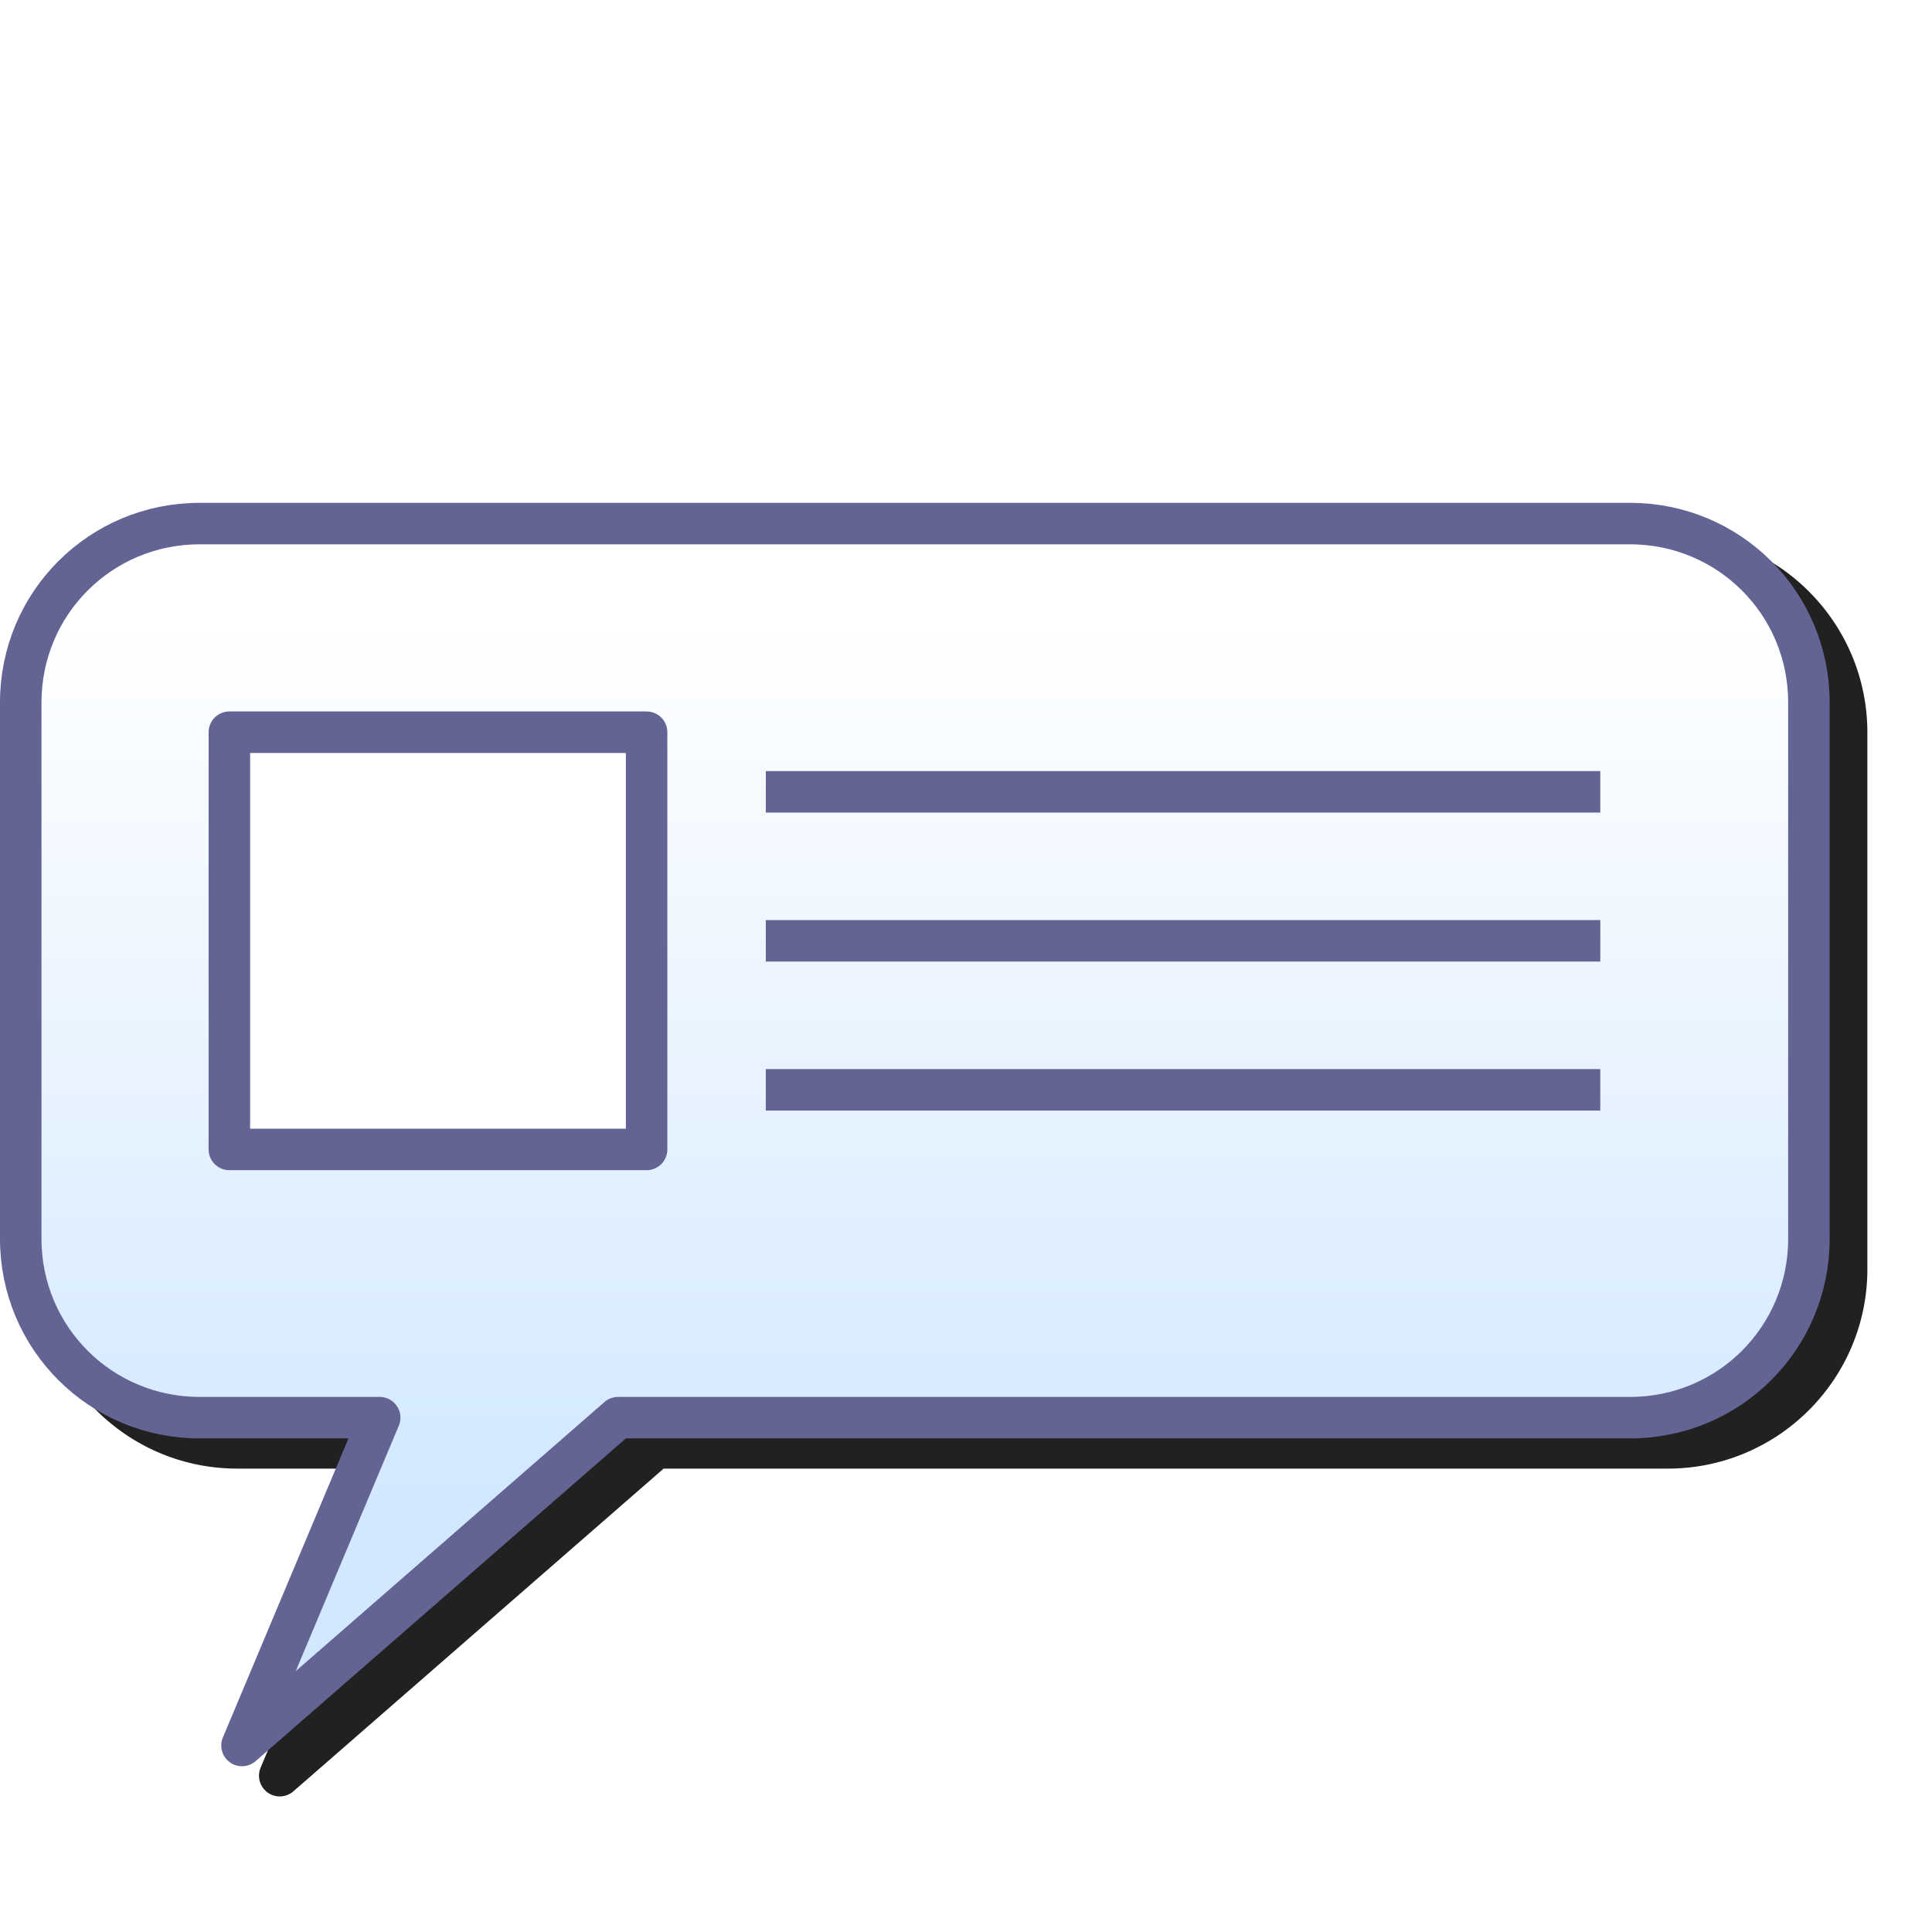 <svg version="1.1" viewBox="0 0 256 256" xmlns="http://www.w3.org/2000/svg" xmlns:xlink="http://www.w3.org/1999/xlink"><path d="m31.443 70.628c-14.602 0-26.443 11.843-26.443 26.445v71.082c0 14.602 11.841 26.443 26.443 26.443h19.732l-16.641 39.625a2.75 2.75 0 0 0 4.342 3.137l49.057-42.762h133.06c14.602 0 26.443-11.841 26.443-26.443v-71.082c0-14.602-11.841-26.445-26.443-26.445z" color="#000000" color-rendering="auto" dominant-baseline="auto" fill="#212121" fill-rule="evenodd" filter="url(#filter1174)" image-rendering="auto" shape-rendering="auto" solid-color="#000000" stop-color="#000000" style="font-feature-settings:normal;font-variant-alternates:normal;font-variant-caps:normal;font-variant-east-asian:normal;font-variant-ligatures:normal;font-variant-numeric:normal;font-variant-position:normal;font-variation-settings:normal;inline-size:0;isolation:auto;mix-blend-mode:normal;shape-margin:0;shape-padding:0;text-decoration-color:#000000;text-decoration-line:none;text-decoration-style:solid;text-indent:0;text-orientation:mixed;text-transform:none;white-space:normal"/><g transform="matrix(7.898 0 0 7.898 -514.57 -13.551)" stroke="#636394" stroke-width=".696"><path d="m68.5 10.5h24c1.662 0 3 1.338 3 3v9c0 1.662-1.338 3-3 3h-16.978l-6.31 5.5 2.31-5.5h-3.022c-1.662 0-3-1.338-3-3v-9c0-1.662 1.338-3 3-3z" fill="url(#linearGradient882)" fill-rule="evenodd" stop-color="#000000" stroke-linecap="round" stroke-linejoin="round"/><rect x="69" y="14" width="7" height="7" fill="#fff" fill-rule="evenodd" stop-color="#000000" stroke-linecap="round" stroke-linejoin="round"/><g fill="none"><path d="m78 15h14"/><path d="m78 17.5h14"/><path d="m78 20h14"/></g></g><defs><linearGradient id="linearGradient882" x1="80" x2="80" y1="27" y2="12" gradientUnits="userSpaceOnUse"><stop stop-color="#d2e8ff" offset="0"/><stop stop-color="#fff" offset="1"/></linearGradient><filter id="filter1174" x="-.041" y="-.059" width="1.081" height="1.117" color-interpolation-filters="sRGB"><feGaussianBlur stdDeviation="4.098"/></filter></defs></svg>
